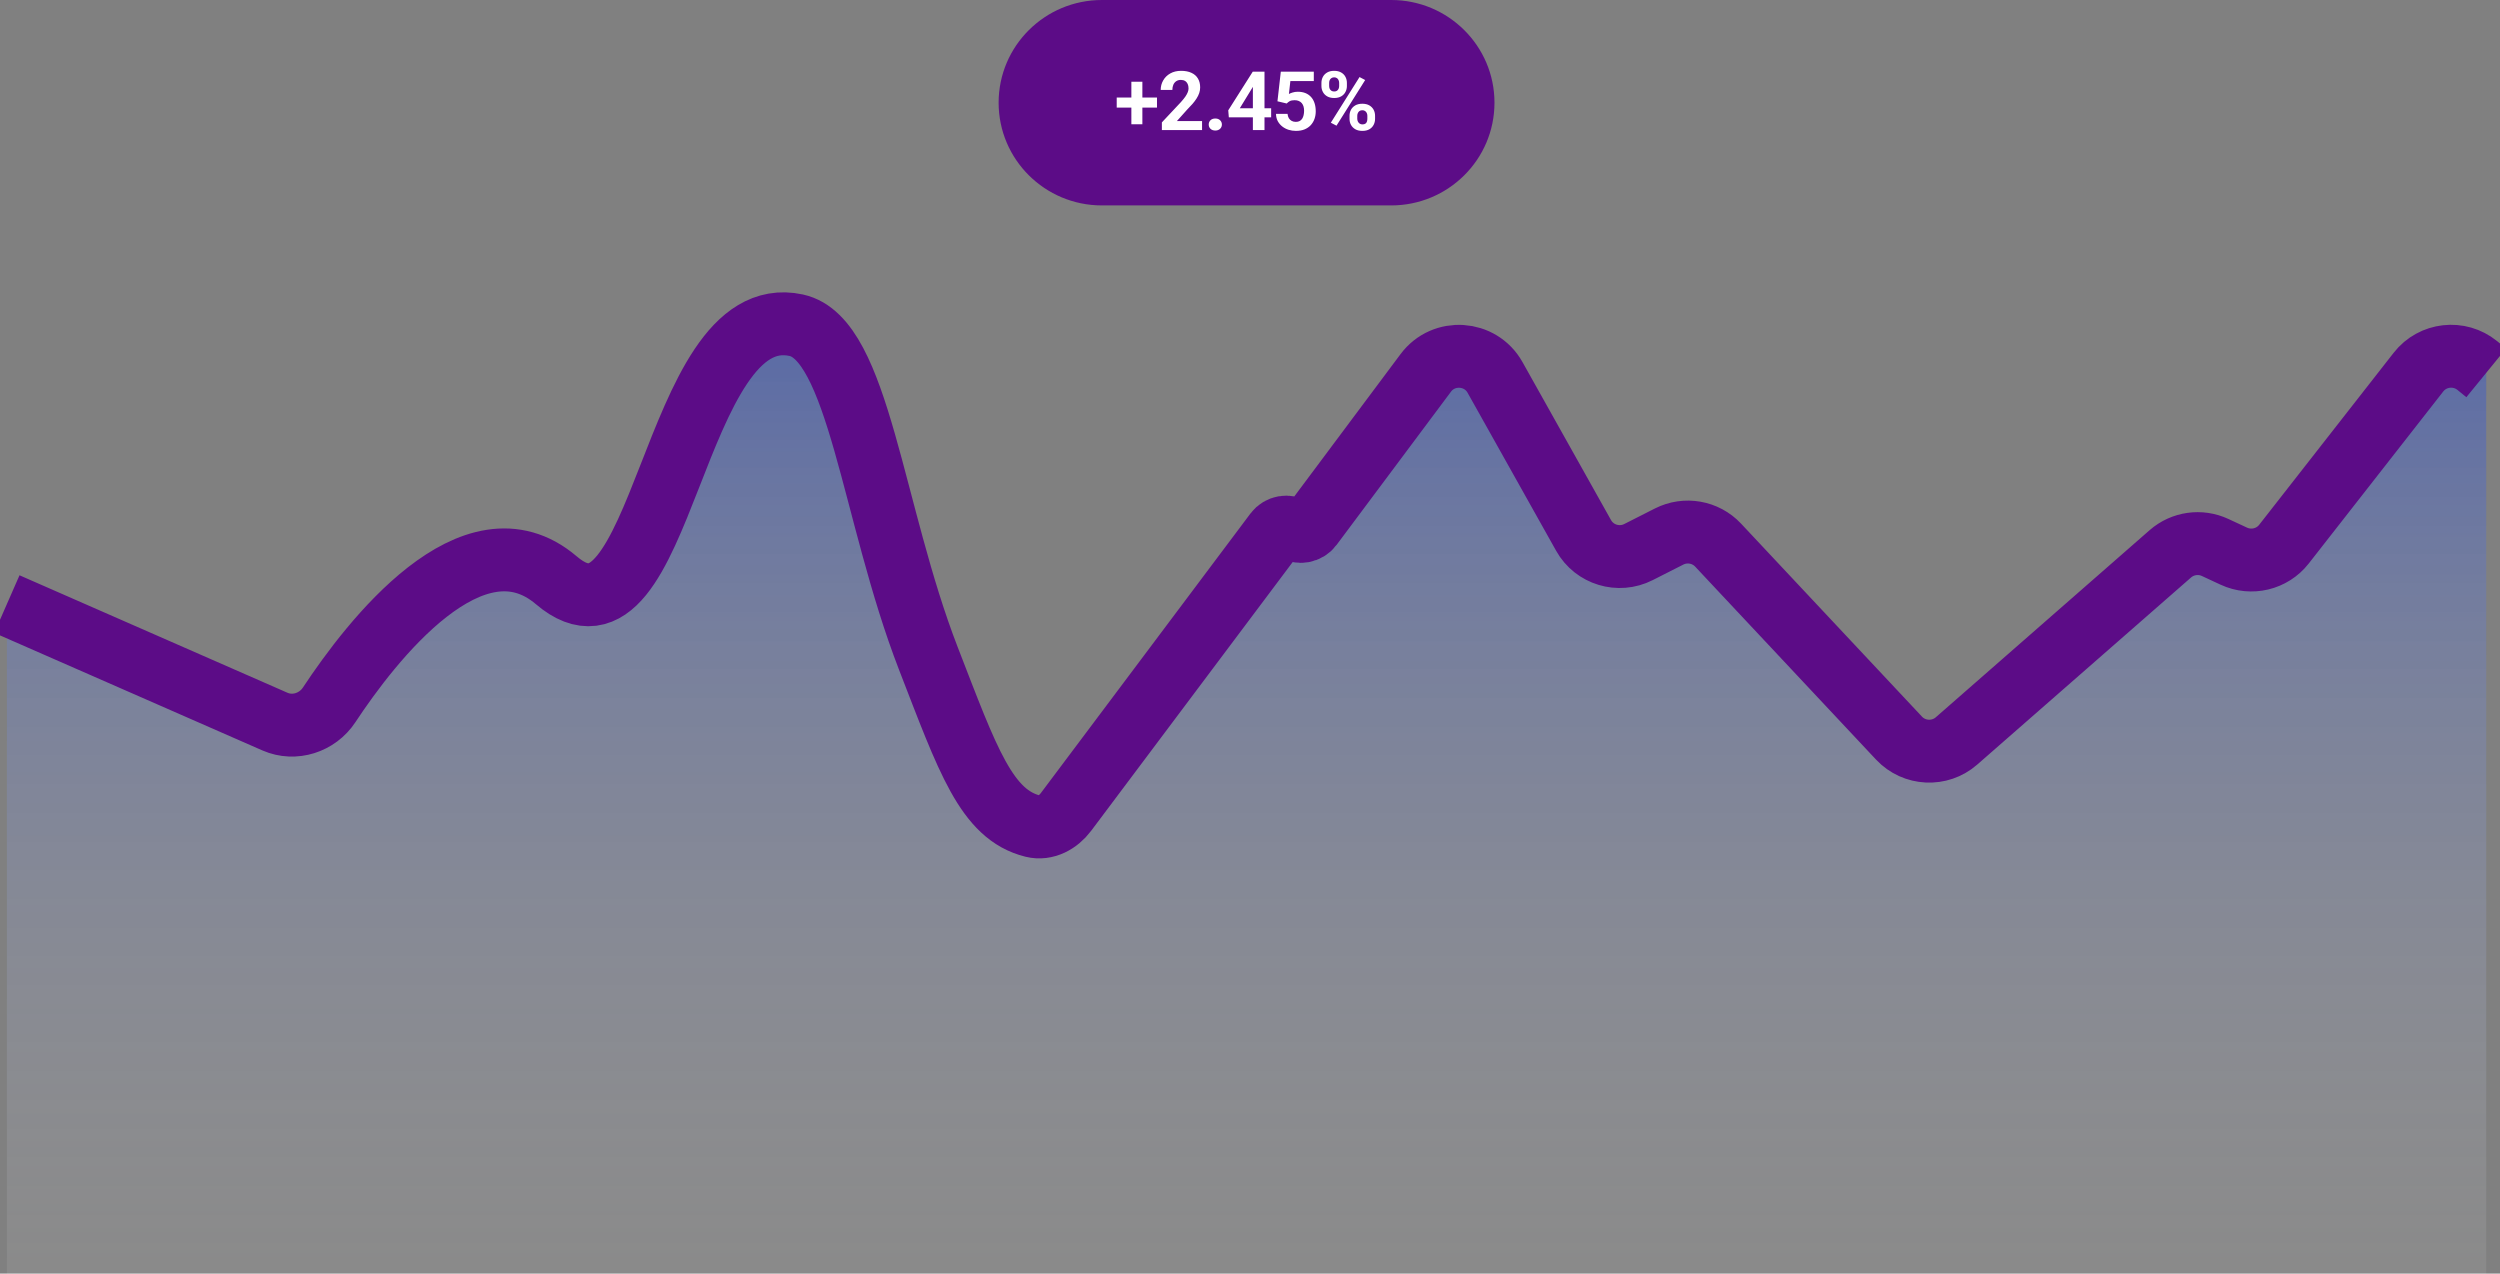 <svg width="159" height="81" viewBox="0 0 159 81" fill="none" xmlns="http://www.w3.org/2000/svg">
<rect x="0" y="0" width="159" height="81" fill="#808080" stroke="none"/>
<g clip-path="url(#clip0_66_5722)">
<path d="M88.479 0H70.082C66.454 0 63.512 2.925 63.512 6.532C63.512 10.14 66.454 13.065 70.082 13.065H88.479C92.108 13.065 95.049 10.14 95.049 6.532C95.049 2.925 92.108 0 88.479 0Z" fill="#5C0C87"/>
<path d="M73.585 6.205V6.845H71.023V6.205H73.585ZM72.655 5.197V7.902H71.955V5.197H72.655ZM76.451 7.7V8.274H73.895V7.784L75.104 6.496C75.225 6.361 75.321 6.243 75.391 6.141C75.461 6.037 75.512 5.945 75.542 5.863C75.575 5.78 75.591 5.7 75.591 5.626C75.591 5.513 75.573 5.417 75.535 5.337C75.497 5.256 75.442 5.193 75.368 5.148C75.296 5.104 75.207 5.082 75.101 5.082C74.988 5.082 74.891 5.109 74.809 5.164C74.728 5.218 74.666 5.294 74.624 5.391C74.583 5.488 74.562 5.597 74.562 5.72H73.821C73.821 5.499 73.874 5.296 73.98 5.113C74.086 4.927 74.235 4.78 74.429 4.671C74.622 4.561 74.851 4.505 75.117 4.505C75.378 4.505 75.599 4.548 75.779 4.633C75.96 4.716 76.097 4.837 76.189 4.995C76.284 5.152 76.33 5.339 76.33 5.557C76.33 5.679 76.311 5.799 76.272 5.916C76.232 6.032 76.176 6.148 76.102 6.263C76.03 6.377 75.943 6.493 75.84 6.611C75.738 6.728 75.624 6.849 75.499 6.975L74.85 7.7H76.451ZM76.875 7.919C76.875 7.811 76.912 7.72 76.988 7.646C77.064 7.573 77.167 7.537 77.293 7.537C77.42 7.537 77.52 7.573 77.596 7.646C77.673 7.72 77.712 7.811 77.712 7.919C77.712 8.028 77.673 8.119 77.596 8.193C77.52 8.266 77.42 8.302 77.293 8.302C77.167 8.302 77.064 8.266 76.988 8.193C76.912 8.119 76.875 8.028 76.875 7.919ZM80.845 6.886V7.463H78.153L78.117 7.016L79.675 4.559H80.263L79.626 5.618L78.851 6.886H80.845ZM80.422 4.559V8.274H79.683V4.559H80.422ZM81.836 6.582L81.246 6.442L81.459 4.559H83.558V5.154H82.067L81.975 5.978C82.024 5.949 82.1 5.918 82.2 5.886C82.301 5.852 82.414 5.835 82.539 5.835C82.721 5.835 82.881 5.863 83.022 5.919C83.162 5.975 83.281 6.057 83.379 6.164C83.478 6.271 83.553 6.402 83.604 6.557C83.656 6.712 83.681 6.887 83.681 7.083C83.681 7.248 83.656 7.405 83.604 7.555C83.553 7.703 83.475 7.835 83.371 7.953C83.266 8.068 83.135 8.159 82.978 8.226C82.82 8.292 82.634 8.325 82.418 8.325C82.258 8.325 82.102 8.301 81.951 8.254C81.802 8.206 81.668 8.136 81.549 8.042C81.431 7.948 81.336 7.835 81.264 7.703C81.194 7.568 81.157 7.415 81.153 7.243H81.888C81.898 7.349 81.925 7.44 81.969 7.516C82.016 7.591 82.076 7.649 82.152 7.69C82.227 7.731 82.315 7.751 82.416 7.751C82.51 7.751 82.591 7.733 82.657 7.698C82.724 7.662 82.778 7.612 82.819 7.549C82.86 7.485 82.89 7.41 82.909 7.325C82.929 7.238 82.94 7.145 82.94 7.044C82.94 6.944 82.928 6.853 82.904 6.771C82.88 6.69 82.843 6.619 82.793 6.559C82.744 6.5 82.68 6.454 82.603 6.422C82.528 6.389 82.44 6.373 82.339 6.373C82.202 6.373 82.096 6.394 82.021 6.437C81.947 6.48 81.886 6.528 81.836 6.582ZM84.043 5.47V5.273C84.043 5.132 84.074 5.004 84.136 4.888C84.197 4.772 84.288 4.68 84.408 4.61C84.527 4.54 84.675 4.505 84.849 4.505C85.029 4.505 85.178 4.54 85.298 4.61C85.42 4.68 85.51 4.772 85.57 4.888C85.632 5.004 85.663 5.132 85.663 5.273V5.47C85.663 5.608 85.632 5.734 85.57 5.85C85.51 5.966 85.421 6.058 85.301 6.128C85.181 6.198 85.032 6.233 84.854 6.233C84.678 6.233 84.529 6.198 84.408 6.128C84.288 6.058 84.197 5.966 84.136 5.85C84.074 5.734 84.043 5.608 84.043 5.47ZM84.534 5.273V5.47C84.534 5.529 84.544 5.586 84.567 5.641C84.591 5.694 84.627 5.737 84.675 5.771C84.724 5.803 84.784 5.819 84.854 5.819C84.928 5.819 84.988 5.803 85.034 5.771C85.08 5.737 85.114 5.694 85.137 5.641C85.159 5.586 85.17 5.529 85.17 5.47V5.273C85.17 5.21 85.158 5.153 85.134 5.1C85.112 5.045 85.077 5.002 85.029 4.97C84.983 4.936 84.922 4.919 84.849 4.919C84.781 4.919 84.722 4.936 84.675 4.97C84.627 5.002 84.591 5.045 84.567 5.1C84.544 5.153 84.534 5.21 84.534 5.273ZM85.83 7.56V7.363C85.83 7.224 85.86 7.096 85.922 6.98C85.985 6.865 86.077 6.772 86.197 6.702C86.318 6.633 86.467 6.598 86.643 6.598C86.821 6.598 86.97 6.633 87.09 6.702C87.209 6.772 87.3 6.865 87.362 6.98C87.423 7.096 87.454 7.224 87.454 7.363V7.56C87.454 7.699 87.423 7.827 87.362 7.942C87.302 8.058 87.212 8.151 87.093 8.221C86.972 8.29 86.824 8.325 86.648 8.325C86.471 8.325 86.321 8.29 86.199 8.221C86.078 8.151 85.985 8.058 85.922 7.942C85.86 7.827 85.83 7.699 85.83 7.56ZM86.322 7.363V7.56C86.322 7.621 86.336 7.679 86.364 7.733C86.391 7.788 86.428 7.831 86.476 7.863C86.526 7.896 86.583 7.912 86.648 7.912C86.73 7.912 86.795 7.896 86.841 7.863C86.887 7.831 86.919 7.788 86.936 7.733C86.954 7.679 86.964 7.621 86.964 7.56V7.363C86.964 7.302 86.952 7.245 86.928 7.192C86.904 7.138 86.868 7.094 86.82 7.062C86.774 7.028 86.715 7.011 86.643 7.011C86.571 7.011 86.511 7.028 86.463 7.062C86.418 7.094 86.382 7.138 86.358 7.192C86.334 7.245 86.322 7.302 86.322 7.363ZM86.825 5.09L85.001 7.994L84.641 7.805L86.466 4.901L86.825 5.09Z" fill="white"/>
<path d="M18.937 46.473L0.438 38.387V81H158.124V23.309L155.922 22.653L144.029 35.983L139.184 34.672L124.208 47.128L122.446 48.221L107.251 33.58L102.625 35.983L94.257 22.653H92.715L83.025 33.58H81.924L75.317 41.883L67.609 51.717L65.627 53.029L61.222 48.002L51.972 22.216L49.77 20.468L46.246 22.216L39.859 36.42L37.437 38.387L32.592 35.328L28.187 36.42L18.937 46.473Z" fill="url(#paint0_linear_66_5722)"/>
<path d="M0.438 38.419L17.488 45.894C18.729 46.438 20.187 45.96 20.932 44.833C23.612 40.775 30.089 32.398 35.381 36.905C42.237 42.745 42.637 18.945 50.641 20.684C54.622 21.549 55.46 32.632 59.045 41.88C61.553 48.348 62.731 51.813 65.699 52.546C66.504 52.745 67.299 52.304 67.795 51.642L81.129 33.86C81.396 33.505 81.894 33.418 82.266 33.661C82.639 33.904 83.138 33.816 83.404 33.46L90.678 23.717C91.815 22.193 94.155 22.345 95.084 24.003L100.717 34.056C101.405 35.284 102.947 35.751 104.207 35.112L106.155 34.124C107.201 33.594 108.472 33.817 109.272 34.67L120.776 46.943C121.746 47.977 123.367 48.057 124.435 47.123L138.033 35.224C138.818 34.538 139.937 34.379 140.884 34.82L142.069 35.371C143.181 35.889 144.505 35.572 145.259 34.609L153.815 23.666C154.722 22.506 156.413 22.318 157.556 23.249L158.124 23.712" stroke="#5C0C87" stroke-width="4"/>
</g>
<defs>
<linearGradient id="paint0_linear_66_5722" x1="79.281" y1="20.468" x2="79.281" y2="81" gradientUnits="userSpaceOnUse">
<stop stop-color="#0B3DEF" stop-opacity="0.34"/>
<stop offset="1" stop-color="white" stop-opacity="0.08"/>
</linearGradient>
<clipPath id="clip0_66_5722">
<rect width="159" height="81" fill="white"/>
</clipPath>
</defs>
</svg>
